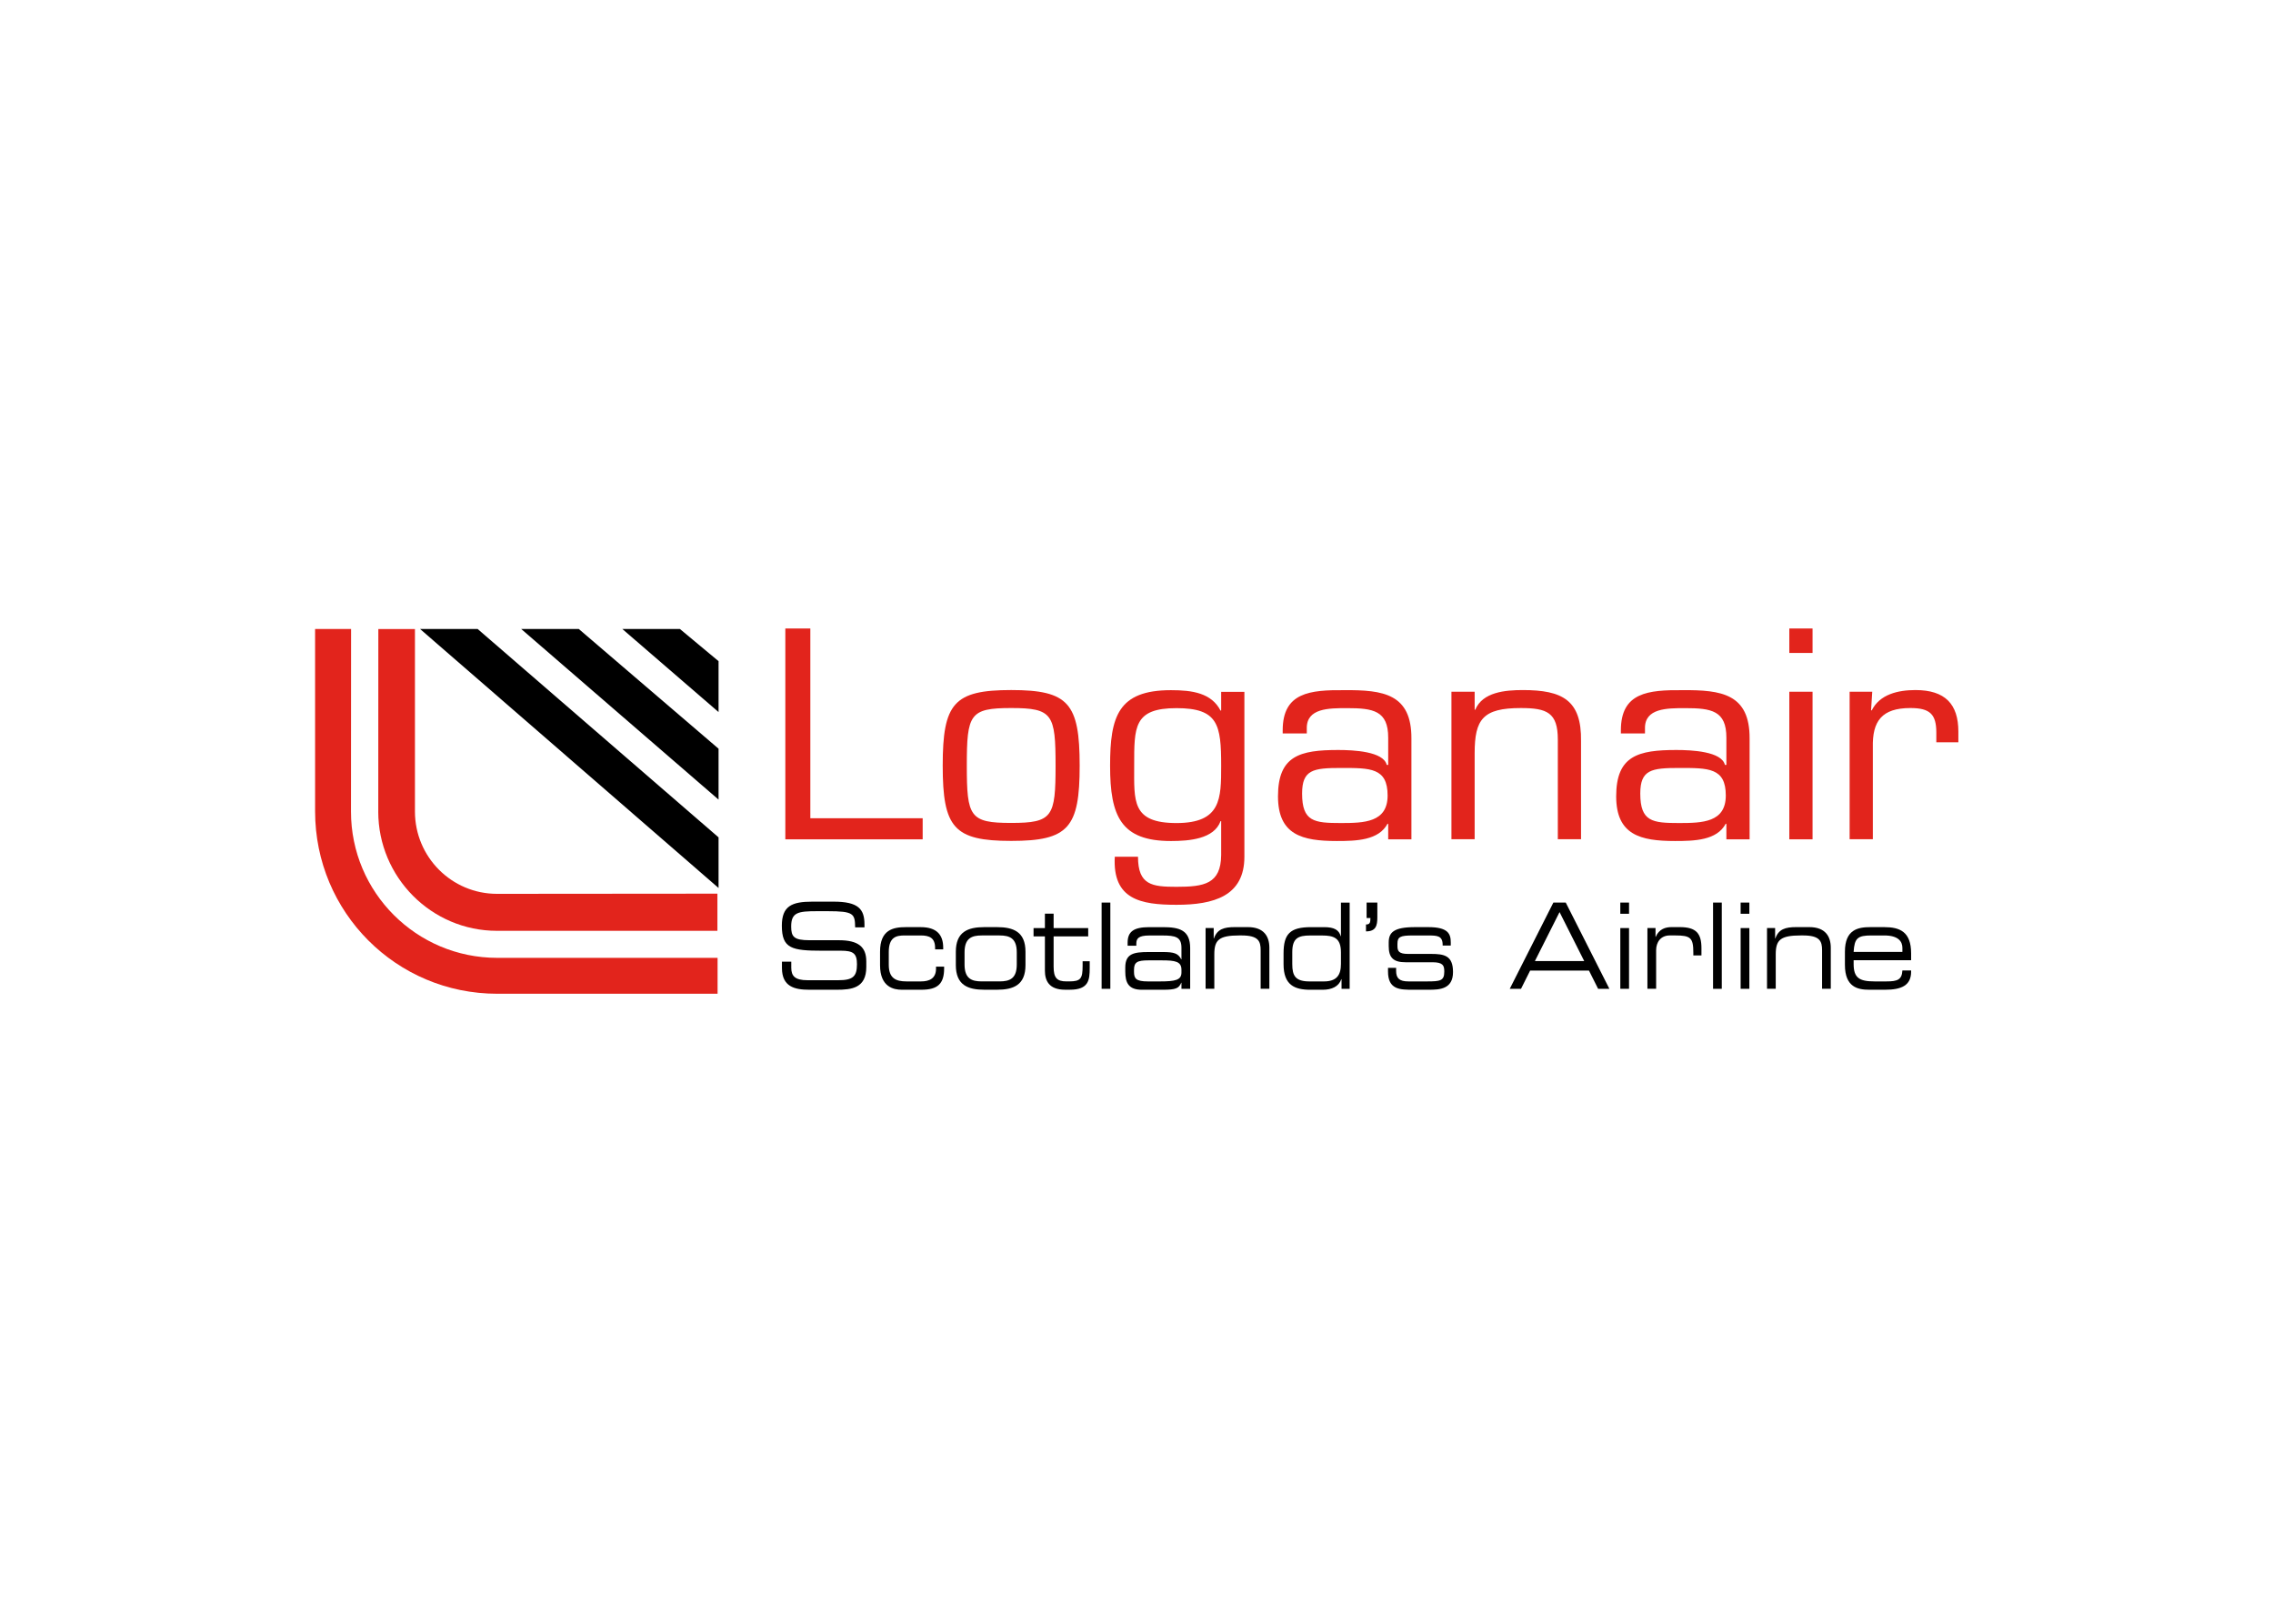 <svg clip-rule="evenodd" fill-rule="evenodd" stroke-linejoin="round" stroke-miterlimit="1.414" viewBox="0 0 560 400" xmlns="http://www.w3.org/2000/svg"><g fill-rule="nonzero" transform="matrix(1.638 0 0 1.638 425.109 -721.592)"><g><path d="m-196.351 535.126h8.661l36.239 31.343v7.611z"/><path d="m-181.14 535.126h8.661l21.028 18.008v7.655z"/><path d="m-165.929 535.126h8.66l5.817 4.842v7.654z"/><path d="m0 0h3.284v-2.139c0-2.975 1.357-4.4 5.715-4.4h10.855c5.072 0 6.572 1.259 6.572 5.617 0 3.813-1.285 4.777-5.642 4.777h-6.641c-10.677 0-14.177.756-14.177 8.806 0 6.917 3.5 8.47 10.711 8.47h7.537c8.677 0 10.854-2.6 10.854-8.008v-1.047h-3.284c-.072 4.818-.499 5.699-9.679 5.699h-3.712c-6.75 0-9.143-.419-9.143-5.408 0-3.606.964-4.819 6.429-4.819h10.356c6.819 0 9.676-2.31 9.676-7.465v-1.969c0-7.465-5.212-8.009-10.39-8.009h-9.713c-5.107 0-9.608 1.047-9.608 7.673z" transform="matrix(.427 0 0 -.427 -141.917 585.158)"/><path d="m0 0c0 7.756 4.641 8.636 9.143 8.636h5.14c5.714 0 7.963-2.725 7.963-7.253v-.586h-2.853v.503c0 3.564-2 4.403-5.072 4.403h-5.643c-2.892 0-5.605-.502-5.605-5.828v-4.486c0-4.777 2.498-5.87 6.213-5.87h5.178c2.858 0 5.25 1.006 5.25 4.487v.714h2.857v-.631c0-5.409-2.286-7.506-8.001-7.506h-6.928c-2.751 0-7.642.884-7.642 8.64z" transform="matrix(.427 0 0 -.427 -127.161 583.654)"/><path d="m0 0c0 7.041 4.248 8.678 10.069 8.678h4.395c5.821 0 10.069-1.637 10.069-8.678v-4.694c0-7.045-4.248-8.682-10.069-8.682h-4.395c-5.821 0-10.069 1.637-10.069 8.682zm21.464-.212c0 4.989-2.502 5.957-6.074 5.957h-6.247c-3.572 0-6.07-.968-6.07-5.957v-4.274c0-4.989 2.498-5.953 6.07-5.953h6.247c3.572 0 6.074.964 6.074 5.953z" transform="matrix(.427 0 0 -.427 -115.763 583.671)"/><path d="m0 0h-3.999v2.937h3.999v5.072h3.069v-5.072h12.181v-2.937h-12.181v-10.647c0-3.984 1.179-5.201 4.535-5.201h.968c4.071 0 4.713 1.006 4.713 5.492v1.595h2.498v-2.347c0-4.278-.355-7.672-6.999-7.672h-1.678c-5.749 0-7.106 3.269-7.106 6.75z" transform="matrix(.427 0 0 -.427 -102.366 581.361)"/><path d="m-93.836 576.274h1.311v12.97h-1.311z"/><path d="m0 0h-.072c-.82-1.928-1.784-2.476-6.501-2.476h-7.355c-4.641 0-5.858 2.393-5.858 6.414v1.429c0 4.86 2.929 5.45 8.285 5.45h4.928c4.003 0 5.432-.503 6.501-2.559h.072v4.025c0 3.856-2.071 4.358-6.784 4.358h-4.502c-3.855 0-4.607-1.088-4.607-2.85v-.755h-3.069v1.05c0 3.901 2.105 5.492 7.605 5.492h4.856c5.715 0 9.574-1.005 9.574-7.378v-14.339h-3.073zm0 4.569c0 2.937-2.215 3.311-6.928 3.311h-4.713c-3.965 0-5.072-.669-5.072-3.352v-.669c0-2.393.714-3.398 4.928-3.398h4.071c5.571 0 7.714.461 7.714 3.145z" transform="matrix(.427 0 0 -.427 -81.828 588.329)"/><path d="m0 0h2.857v-3.689h.072c1.142 3.311 3.534 4.022 7.355 4.022h4.607c5.749 0 7.571-3.394 7.571-7.253v-14.461h-3.069v13.584c0 3.144-.752 5.197-6.716 5.197h-.783c-7.181 0-8.821-1.591-8.821-6.626v-12.155h-3.073z" transform="matrix(.427 0 0 -.427 -78.197 580.106)"/><path d="m0 0h-2.857v3.394h-.072c-.892-2.597-3.39-3.73-6.607-3.73h-4.282c-5.575 0-9.464 1.636-9.464 9.014v3.772c0 6.837 2.249 9.267 9.642 9.267h4.679c3.5 0 5.174-.964 5.82-3.186h.072v11.822h3.069zm-20.213 8.719c0-4.15 1.107-6.119 6.108-6.119h5c4.57 0 6.036 2.264 6.036 6.161v4.067c0 5.117-2.536 5.952-6.678 5.952h-4.143c-4.214 0-6.323-.922-6.323-5.869z" transform="matrix(.427 0 0 -.427 -56.529 589.243)"/><path d="m0 0c0-2.978-.537-4.947-3.999-4.947v2.43c1.248 0 1.569.506 1.569 2.268h-1.353v5.446h3.783z" transform="matrix(.427 0 0 -.427 -52.364 578.494)"/><path d="m0 0h2.857v-1.047c0-2.642 1.18-3.73 4.32-3.73h6.573c4.607 0 6.07.208 6.07 3.394v.166c0 2.056-.499 3.186-4.177 3.186h-9.463c-4.324 0-5.931 1.637-5.931 5.703v1.259c0 3.481 1.679 5.409 9.249 5.409h4.717c6.928 0 7.891-2.351 7.891-5.367v-1.13h-2.857v.207c0 3.27-1.856 3.353-5.216 3.353h-5.355c-4.392 0-5.356-.503-5.356-2.933v-.798c0-1.761.499-2.766 3.712-2.766h8.107c4.607 0 7.752-.544 7.752-6.331v-.083c0-5.994-4.717-6.206-8.467-6.206h-5.642c-4.536 0-8.784 0-8.784 6.414z" transform="matrix(.427 0 0 -.427 -50.76 586.09)"/><path d="m-25.888 576.274h1.862l6.562 12.969h-1.695l-1.374-2.742h-8.85l-1.372 2.742h-1.694zm.93 1.432-3.708 7.362h7.416z"/><path d="m-15.819 577.957h1.313v-1.683h-1.313zm0 11.286h1.313v-9.135h-1.313z"/><path d="m0 0h2.857v-3.103h.072c1.142 2.767 3.462 3.436 5.571 3.436h2.891c5.749 0 7.643-2.177 7.643-7.42v-2.555h-2.858v.923c0 5.28-.926 6.119-6.391 6.119h-1.893c-3.251 0-4.819-2.431-4.819-5.197v-13.584h-3.073z" transform="matrix(.427 0 0 -.427 -11.743 580.106)"/><path d="m-1.87 576.274h1.313v12.97h-1.313z"/><path d="m2.278 577.957h1.313v-1.683h-1.313zm0 11.286h1.313v-9.135h-1.313z"/><path d="m0 0h2.857v-3.689h.072c1.142 3.311 3.534 4.022 7.355 4.022h4.607c5.749 0 7.571-3.394 7.571-7.253v-14.461h-3.069v13.584c0 3.144-.752 5.197-6.716 5.197h-.787c-7.177 0-8.817-1.591-8.817-6.626v-12.155h-3.073z" transform="matrix(.427 0 0 -.427 6.246 580.106)"/><path d="m0 0c0 7.756 4.569 8.636 8.927 8.636h4.929c5.499 0 9.464-1.633 9.464-9.263v-2.393h-20.251v-1.338c0-4.864 1.999-6.123 7.359-6.123h4.214c3.855 0 5.427.59 5.605 3.859h3.073v-.419c0-4.906-3.466-6.376-9.181-6.376h-5.567c-4.003 0-8.572.884-8.572 8.764zm20.247 1.342c0 2.181-1.391 4.361-6.391 4.361h-4.502c-4.856 0-5.998-.922-6.285-5.786h17.178z" transform="matrix(.427 0 0 -.427 17.965 583.654)"/></g><g fill="#e2241c"><path d="m0 0v12.646h-77.654c-28.43.012-51.474 23.063-51.474 51.496l.031 64.335h-12.677l.004-64.236c-.004-35.551 28.592-64.241 64.15-64.241z" transform="matrix(.427 0 0 -.427 -151.6 589.987)"/><path d="m0 0c-23.1.008-41.828 18.886-41.828 41.991 0 .011 0 .026.008.034l.022 64.274h12.896v-64.274c0-15.999 12.918-28.997 28.913-28.997h.118l77.514.064v-13.092z" transform="matrix(.427 0 0 -.427 -184.776 580.523)"/><path d="m-137.648 563.591h16.897v3.172h-20.657v-31.709h3.76z"/><path d="m0 0c20.186 0 24.121-4.653 24.121-26.615 0-21.869-3.935-26.518-24.121-26.518s-24.121 4.649-24.121 26.518c0 21.962 3.935 26.615 24.121 26.615m0-46.802c14.597 0 15.632 2.177 15.632 20.187 0 18.107-1.035 20.281-15.632 20.281s-15.632-2.174-15.632-20.281c0-18.01 1.035-20.187 15.632-20.187" transform="matrix(.427 0 0 -.427 -107.437 544.312)"/><path d="m0 0c0-13.852-10.768-16.921-23.913-16.921-12.627 0-22.568 1.882-21.74 16.921h8.179c0-9.993 4.97-10.586 13.561-10.586 9.732 0 15.632.99 15.734 11.179v11.974h-.208c-2.275-6.335-11.074-7.026-17.491-7.026-17.598 0-21.43 8.708-21.43 26.517 0 17.314 2.797 26.615 21.43 26.615 7.555 0 14.282-.986 17.491-7.222l.208.098v6.531h8.179zm-8.179 32.058c0 14.445-1.035 20.285-15.734 20.285-15.114 0-14.907-6.63-14.907-20.285 0-12.465-.929-20.187 14.907-20.187 15.734 0 15.734 8.61 15.734 20.187" transform="matrix(.427 0 0 -.427 -72.361 569.383)"/><path d="m0 0v5.344l-.208.197c-3.103-5.938-11.074-6.134-17.907-6.134-12.216 0-20.705 2.177-20.705 15.734 0 14.347 7.764 16.324 21.223 16.324 5.382 0 15.942-.496 17.079-5.243h.518v9.597c0 9.498-5.28 10.39-14.491 10.39-6.421 0-14.286 0-14.184-7.125v-1.78h-8.489v1.088c0 13.357 9.626 14.249 21.74 14.147 13.663.102 23.705-1.285 23.603-17.117v-35.422zm-.208 15.436c0 9.796-6.108 9.698-16.46 9.698-9.728 0-13.663-.594-13.663-9.003 0-9.895 4.245-10.394 13.663-10.394 8.179 0 16.46.201 16.46 9.699" transform="matrix(.427 0 0 -.427 -50.731 566.762)"/><path d="m0 0h.208c2.589 6.232 10.56 6.928 16.77 6.928 13.973 0 20.704-3.564 20.496-18.01v-34.533h-8.179v35.127c0 9.498-3.829 11.081-13.043 11.081-13.353 0-16.252-3.957-16.252-15.93v-30.278h-8.179v51.949h8.179z" transform="matrix(.427 0 0 -.427 -37.727 547.272)"/><path d="m0 0v5.344l-.208.197c-3.107-5.938-11.074-6.134-17.907-6.134-12.216 0-20.705 2.177-20.705 15.734 0 14.347 7.764 16.324 21.223 16.324 5.382 0 15.942-.496 17.079-5.243h.518v9.597c0 9.498-5.28 10.39-14.491 10.39-6.421 0-14.286 0-14.184-7.125v-1.78h-8.489v1.088c0 13.357 9.626 14.249 21.74 14.147 13.663.102 23.705-1.285 23.603-17.117v-35.422zm-.208 15.436c0 9.796-6.108 9.698-16.46 9.698-9.728 0-13.663-.594-13.663-9.003 0-9.895 4.245-10.394 13.663-10.394 8.179 0 16.46.201 16.46 9.699" transform="matrix(.427 0 0 -.427 .135 566.762)"/><path d="m13.095 538.732h-3.494v-3.679h3.494zm0 28.03h-3.494v-22.196h3.494z"/><path d="m0 0-.412-6.433.204-.196c2.797 5.737 9.317 7.222 15.424 7.222 10.455 0 15.115-4.947 15.115-14.642v-3.76h-7.763v3.462c0 6.433-2.279 8.61-9.109 8.61-10.148 0-13.459-4.653-13.251-13.856v-32.353h-8.179v51.946z" transform="matrix(.427 0 0 -.427 22.075 544.566)"/></g></g></svg>